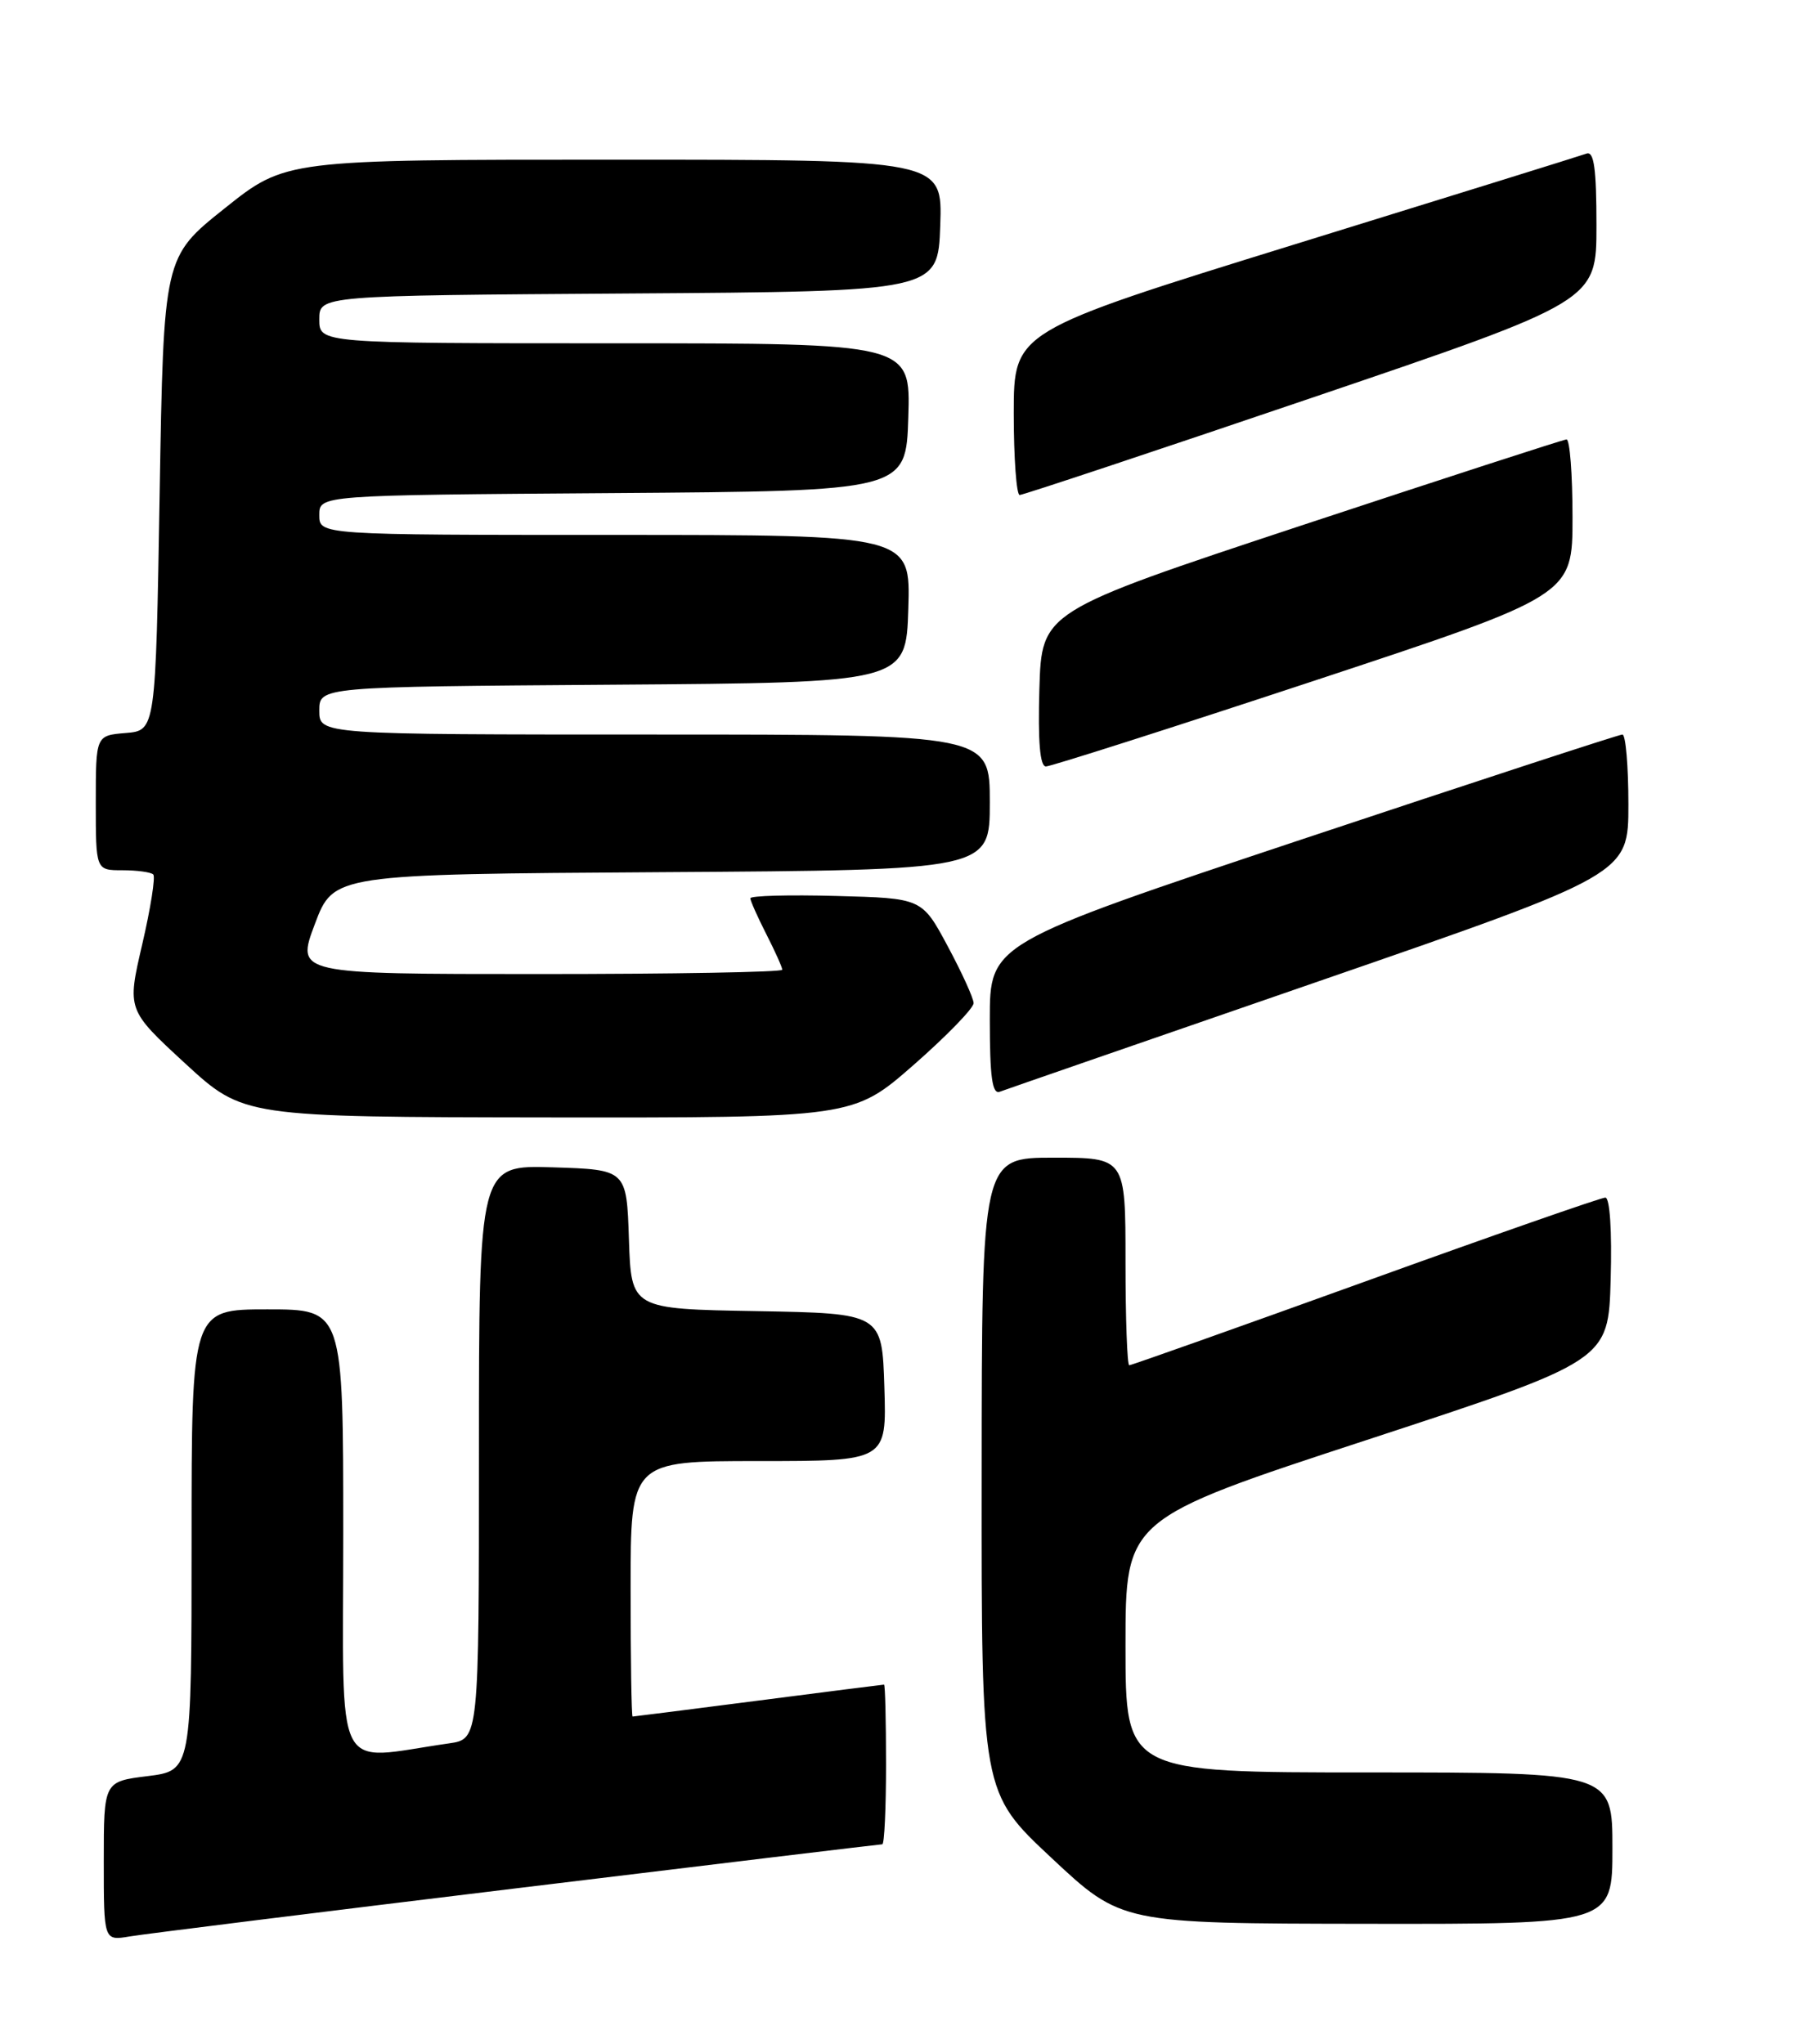<?xml version="1.0" encoding="UTF-8" standalone="no"?>
<!DOCTYPE svg PUBLIC "-//W3C//DTD SVG 1.1//EN" "http://www.w3.org/Graphics/SVG/1.1/DTD/svg11.dtd" >
<svg xmlns="http://www.w3.org/2000/svg" xmlns:xlink="http://www.w3.org/1999/xlink" version="1.1" viewBox="0 0 226 256">
 <g >
 <path fill="currentColor"
d=" M 64.78 236.50 C 89.69 233.47 110.28 231.00 110.53 231.00 C 110.79 231.00 111.00 226.50 111.00 221.00 C 111.00 215.50 110.89 211.00 110.75 211.00 C 110.61 211.00 103.53 211.90 95.00 213.00 C 86.47 214.10 79.39 215.00 79.25 215.00 C 79.11 215.00 79.00 207.80 79.00 199.00 C 79.00 183.00 79.00 183.00 95.04 183.00 C 111.08 183.00 111.08 183.00 110.79 173.75 C 110.50 164.50 110.50 164.50 94.79 164.22 C 79.08 163.95 79.08 163.95 78.79 155.22 C 78.50 146.50 78.50 146.50 69.25 146.21 C 60.00 145.92 60.00 145.92 60.00 181.87 C 60.00 217.82 60.00 217.82 56.25 218.36 C 41.58 220.45 43.00 223.27 43.00 192.06 C 43.00 164.00 43.00 164.00 33.50 164.00 C 24.00 164.00 24.00 164.00 24.00 192.88 C 24.00 221.77 24.00 221.77 18.50 222.46 C 13.00 223.14 13.00 223.14 13.00 233.12 C 13.00 243.09 13.00 243.09 16.25 242.54 C 18.04 242.24 39.88 239.52 64.78 236.50 Z  M 202.00 231.50 C 202.00 222.00 202.00 222.00 171.50 222.00 C 141.00 222.00 141.00 222.00 141.00 206.13 C 141.00 190.26 141.00 190.26 171.25 180.35 C 201.50 170.43 201.50 170.43 201.78 160.22 C 201.95 154.16 201.68 150.00 201.11 150.00 C 200.58 150.00 187.05 154.72 171.05 160.50 C 155.04 166.28 141.73 171.00 141.47 171.00 C 141.21 171.00 141.00 165.15 141.00 158.00 C 141.00 145.00 141.00 145.00 132.00 145.00 C 123.00 145.00 123.00 145.00 122.98 184.75 C 122.95 224.50 122.95 224.50 131.73 232.71 C 140.50 240.92 140.50 240.92 171.25 240.96 C 202.00 241.00 202.00 241.00 202.00 231.50 Z  M 114.45 133.39 C 118.60 129.75 121.99 126.26 121.97 125.64 C 121.96 125.01 120.49 121.80 118.72 118.50 C 115.50 112.50 115.50 112.50 104.75 112.22 C 98.84 112.06 94.00 112.19 94.00 112.51 C 94.00 112.82 94.90 114.84 96.00 117.00 C 97.10 119.16 98.00 121.16 98.00 121.46 C 98.00 121.76 84.30 122.00 67.55 122.00 C 37.09 122.00 37.09 122.00 39.44 115.75 C 41.79 109.50 41.79 109.50 82.90 109.24 C 124.00 108.98 124.00 108.98 124.00 100.49 C 124.00 92.00 124.00 92.00 82.00 92.00 C 40.00 92.00 40.00 92.00 40.00 89.01 C 40.00 86.02 40.00 86.02 76.75 85.76 C 113.50 85.50 113.50 85.50 113.79 76.25 C 114.08 67.00 114.08 67.00 77.04 67.00 C 40.00 67.00 40.00 67.00 40.00 64.51 C 40.00 62.02 40.00 62.02 76.75 61.76 C 113.50 61.50 113.50 61.50 113.79 52.25 C 114.08 43.00 114.08 43.00 77.04 43.00 C 40.00 43.00 40.00 43.00 40.00 40.01 C 40.00 37.02 40.00 37.02 78.75 36.76 C 117.50 36.50 117.50 36.50 117.79 28.25 C 118.08 20.00 118.08 20.00 76.93 20.00 C 35.78 20.00 35.78 20.00 28.14 26.10 C 20.50 32.19 20.50 32.19 20.00 61.85 C 19.50 91.50 19.50 91.50 15.75 91.81 C 12.00 92.12 12.00 92.12 12.00 100.56 C 12.00 109.00 12.00 109.00 15.33 109.00 C 17.17 109.00 18.91 109.24 19.20 109.53 C 19.49 109.82 18.87 113.76 17.82 118.27 C 15.91 126.48 15.91 126.48 23.20 133.20 C 30.50 139.91 30.50 139.91 68.70 139.96 C 106.89 140.00 106.89 140.00 114.45 133.39 Z  M 165.25 122.89 C 204.00 109.50 204.00 109.50 204.00 100.75 C 204.00 95.94 203.66 92.00 203.25 92.00 C 202.84 92.00 184.84 97.89 163.25 105.08 C 124.00 118.17 124.00 118.17 124.00 127.69 C 124.00 134.89 124.30 137.10 125.25 136.74 C 125.94 136.48 143.94 130.25 165.25 122.89 Z  M 164.56 85.29 C 197.00 74.57 197.00 74.57 197.00 64.79 C 197.00 59.40 196.66 55.02 196.25 55.04 C 195.84 55.06 180.88 59.92 163.00 65.83 C 130.50 76.59 130.50 76.59 130.21 86.30 C 130.02 92.87 130.28 96.00 131.03 96.00 C 131.63 96.00 146.73 91.18 164.56 85.29 Z  M 164.24 49.86 C 200.00 37.72 200.00 37.72 200.00 28.25 C 200.00 21.11 199.69 18.90 198.75 19.24 C 198.06 19.49 181.64 24.60 162.25 30.59 C 127.01 41.50 127.01 41.50 127.00 51.75 C 127.00 57.39 127.34 62.00 127.74 62.00 C 128.15 62.00 144.58 56.54 164.24 49.86 Z "/>
</g>
</svg>